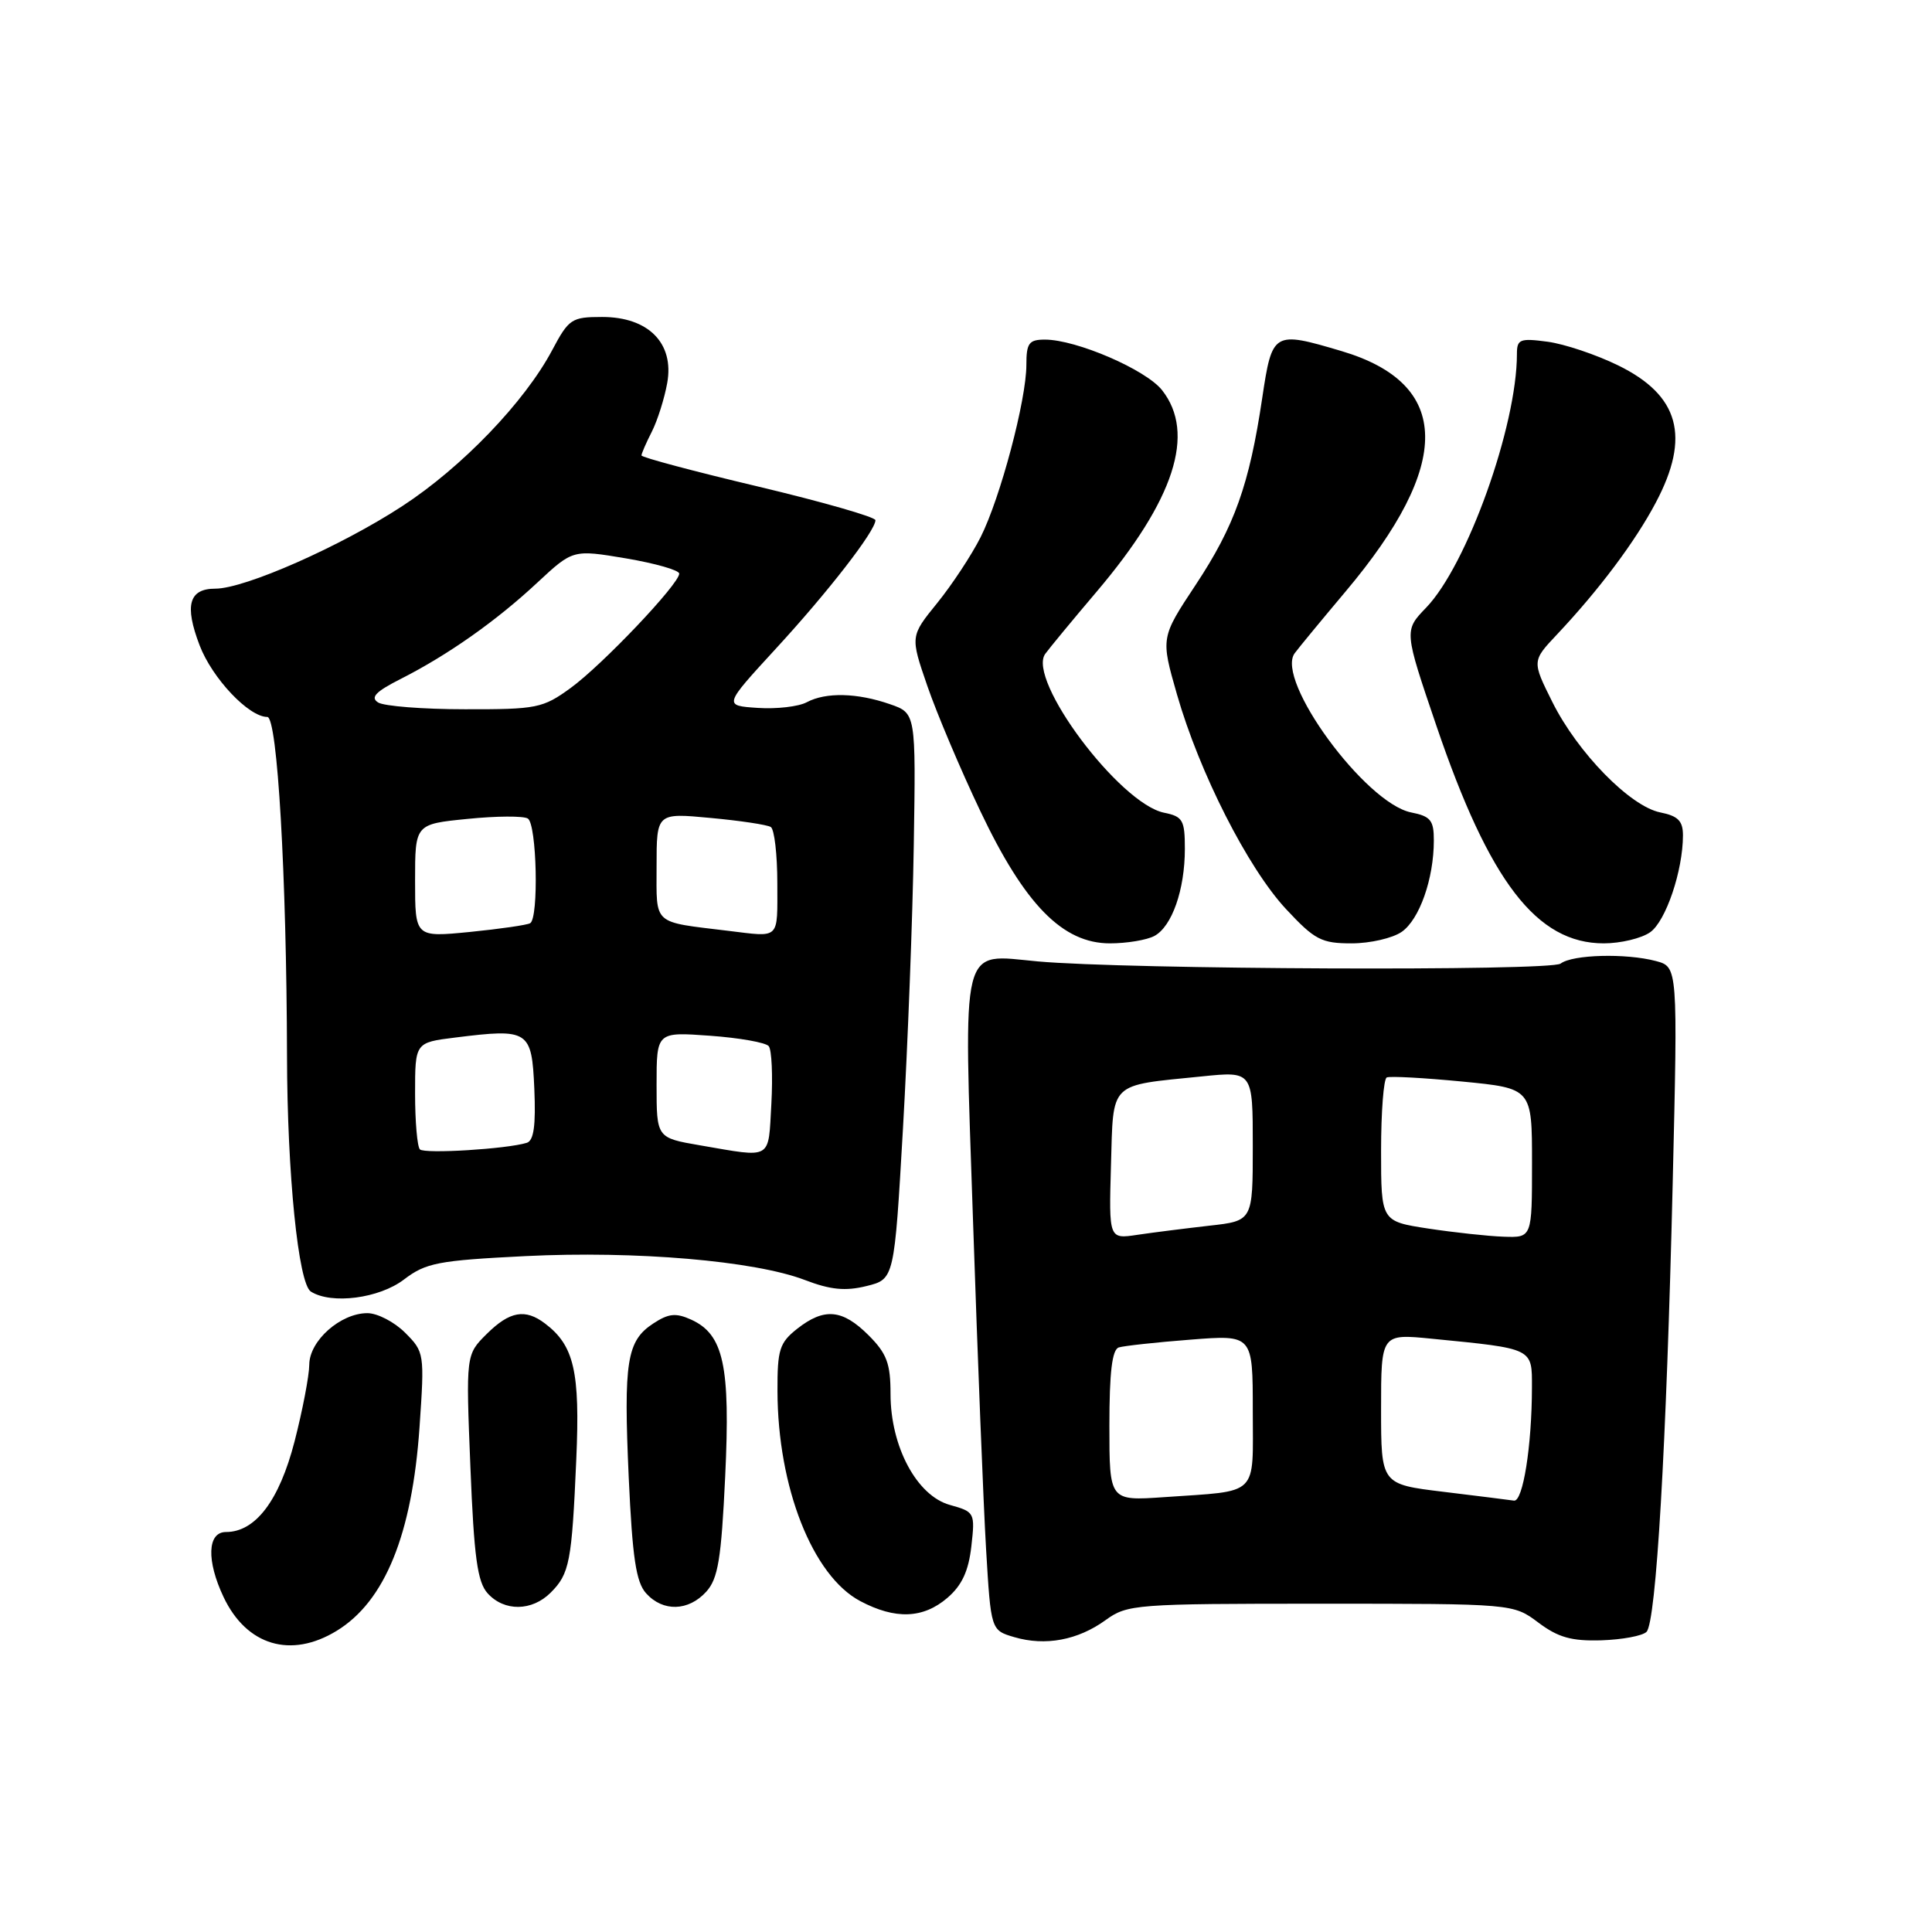 <?xml version="1.0" encoding="UTF-8" standalone="no"?>
<!DOCTYPE svg PUBLIC "-//W3C//DTD SVG 1.1//EN" "http://www.w3.org/Graphics/SVG/1.1/DTD/svg11.dtd" >
<svg xmlns="http://www.w3.org/2000/svg" xmlns:xlink="http://www.w3.org/1999/xlink" version="1.1" viewBox="0 0 256 256">
 <g >
 <path fill="currentColor"
d=" M 44.60 216.10 C 51.00 212.20 54.61 203.33 55.59 189.10 C 56.26 179.35 56.23 179.14 53.68 176.59 C 52.26 175.17 50.01 174.00 48.68 174.00 C 45.12 174.00 41.00 177.65 40.98 180.82 C 40.97 182.30 40.09 186.88 39.03 191.00 C 37.00 198.85 33.85 203.00 29.94 203.00 C 27.47 203.00 27.34 206.80 29.63 211.63 C 32.68 218.05 38.54 219.80 44.60 216.10 Z  M 146.50 214.67 C 149.39 212.58 150.42 212.50 175.00 212.50 C 200.50 212.50 200.50 212.50 203.84 215.00 C 206.46 216.97 208.24 217.47 212.19 217.35 C 214.95 217.26 217.64 216.76 218.17 216.23 C 219.45 214.95 220.81 191.64 221.64 156.81 C 222.32 128.12 222.32 128.12 219.41 127.34 C 215.43 126.29 208.36 126.48 206.79 127.68 C 205.47 128.70 149.24 128.46 137.50 127.39 C 127.14 126.44 127.67 124.30 128.94 162.04 C 129.54 179.89 130.31 199.34 130.66 205.26 C 131.30 216.02 131.30 216.02 134.40 216.93 C 138.51 218.14 142.83 217.33 146.50 214.67 Z  M 125.54 211.72 C 127.46 210.07 128.34 208.17 128.71 204.89 C 129.21 200.44 129.16 200.33 125.86 199.41 C 121.48 198.19 118.00 191.68 118.00 184.71 C 118.00 180.67 117.51 179.35 115.08 176.92 C 111.62 173.47 109.22 173.25 105.63 176.07 C 103.29 177.92 103.00 178.83 103.02 184.32 C 103.05 197.07 107.67 208.80 113.98 212.15 C 118.64 214.62 122.33 214.48 125.54 211.72 Z  M 72.97 211.03 C 75.47 208.53 75.77 206.98 76.36 193.38 C 76.87 181.75 76.08 178.30 72.23 175.38 C 69.59 173.37 67.54 173.74 64.50 176.75 C 61.73 179.50 61.73 179.50 62.33 194.38 C 62.81 206.36 63.26 209.63 64.62 211.13 C 66.82 213.56 70.49 213.51 72.97 211.03 Z  M 93.58 210.91 C 95.15 209.18 95.57 206.60 96.09 195.66 C 96.79 180.97 95.89 176.82 91.59 174.86 C 89.56 173.94 88.60 174.03 86.56 175.37 C 83.05 177.67 82.62 180.37 83.31 195.78 C 83.80 206.44 84.28 209.65 85.62 211.13 C 87.85 213.60 91.23 213.50 93.58 210.91 Z  M 53.53 169.54 C 56.43 167.33 58.03 167.02 69.63 166.44 C 84.23 165.72 99.97 167.06 106.63 169.60 C 110.04 170.91 112.02 171.10 114.81 170.41 C 118.50 169.50 118.50 169.50 119.65 149.50 C 120.28 138.50 120.93 121.62 121.08 112.00 C 121.36 94.50 121.36 94.50 117.93 93.31 C 113.59 91.80 109.43 91.70 106.90 93.05 C 105.82 93.63 102.89 93.97 100.40 93.80 C 95.87 93.50 95.87 93.50 102.76 86.00 C 109.74 78.42 116.00 70.34 116.00 68.93 C 116.00 68.51 109.02 66.51 100.50 64.48 C 91.97 62.46 85.00 60.60 85.00 60.35 C 85.00 60.10 85.61 58.69 86.37 57.20 C 87.12 55.72 88.04 52.81 88.41 50.75 C 89.36 45.49 85.93 42.00 79.79 42.00 C 75.74 42.00 75.37 42.25 73.17 46.39 C 69.53 53.25 61.22 61.90 53.31 67.06 C 45.15 72.39 32.44 78.00 28.54 78.00 C 25.03 78.00 24.42 80.20 26.45 85.51 C 28.12 89.88 32.96 95.00 35.42 95.00 C 36.76 95.00 37.97 115.94 38.03 139.91 C 38.06 155.55 39.53 170.09 41.19 171.14 C 43.92 172.87 50.25 172.05 53.53 169.54 Z  M 152.96 124.02 C 155.29 122.77 157.00 117.89 157.00 112.48 C 157.00 108.67 156.73 108.19 154.25 107.69 C 148.35 106.49 136.04 90.04 138.50 86.64 C 139.05 85.88 142.12 82.16 145.33 78.38 C 155.62 66.24 158.48 57.42 153.98 51.70 C 151.84 48.98 142.62 45.00 138.46 45.00 C 136.34 45.00 136.00 45.46 136.00 48.34 C 136.00 53.00 132.55 65.98 129.94 71.17 C 128.74 73.55 126.15 77.48 124.19 79.90 C 120.61 84.31 120.61 84.31 122.88 90.90 C 124.13 94.53 127.29 102.00 129.91 107.50 C 135.79 119.88 140.81 125.00 147.07 125.00 C 149.30 125.00 151.95 124.56 152.96 124.02 Z  M 185.74 123.47 C 188.09 121.83 189.99 116.43 189.99 111.38 C 190.00 108.70 189.57 108.16 186.98 107.65 C 180.91 106.43 168.95 90.11 171.55 86.56 C 172.07 85.85 175.10 82.18 178.27 78.41 C 192.53 61.49 192.36 50.86 177.76 46.52 C 168.72 43.84 168.57 43.92 167.25 52.75 C 165.54 64.23 163.58 69.72 158.43 77.50 C 153.80 84.50 153.80 84.50 155.95 92.00 C 158.93 102.39 165.35 115.02 170.40 120.45 C 174.21 124.54 175.09 125.00 179.10 125.00 C 181.55 125.00 184.54 124.31 185.74 123.47 Z  M 218.65 123.53 C 220.73 122.08 223.00 115.36 223.00 110.68 C 223.00 108.78 222.35 108.12 220.00 107.65 C 216.00 106.85 209.05 99.74 205.70 93.03 C 202.99 87.59 202.99 87.59 206.33 84.05 C 211.89 78.14 216.67 71.77 219.40 66.60 C 224.03 57.87 222.52 52.38 214.40 48.41 C 211.50 46.99 207.30 45.58 205.06 45.28 C 201.39 44.79 201.00 44.95 201.00 46.91 C 201.00 56.44 194.39 74.91 188.96 80.53 C 186.04 83.56 186.04 83.56 190.33 96.17 C 197.37 116.86 203.63 125.00 212.51 125.00 C 214.73 125.00 217.50 124.34 218.65 123.53 Z  M 147.00 188.91 C 147.00 181.81 147.36 178.82 148.25 178.54 C 148.94 178.33 153.21 177.86 157.75 177.51 C 166.00 176.86 166.00 176.86 166.00 186.91 C 166.00 198.45 166.98 197.49 154.25 198.38 C 147.00 198.88 147.00 198.88 147.00 188.91 Z  M 191.25 197.67 C 183.00 196.67 183.00 196.67 183.00 186.70 C 183.00 176.72 183.00 176.72 189.75 177.39 C 203.25 178.72 203.00 178.60 202.99 183.86 C 202.98 191.59 201.80 199.01 200.61 198.84 C 200.00 198.75 195.79 198.22 191.25 197.67 Z  M 147.21 154.41 C 147.54 143.19 146.83 143.89 159.25 142.63 C 166.00 141.94 166.00 141.94 166.00 151.86 C 166.00 161.77 166.00 161.77 160.25 162.41 C 157.09 162.77 152.80 163.31 150.71 163.62 C 146.93 164.19 146.93 164.19 147.21 154.41 Z  M 189.25 162.79 C 183.00 161.83 183.00 161.83 183.00 152.47 C 183.00 147.33 183.34 142.96 183.75 142.77 C 184.16 142.57 188.66 142.82 193.75 143.31 C 203.00 144.21 203.00 144.21 203.00 154.10 C 203.00 164.00 203.00 164.00 199.25 163.87 C 197.19 163.80 192.69 163.31 189.25 162.79 Z  M 55.64 152.30 C 55.29 151.95 55.00 148.62 55.00 144.91 C 55.00 138.14 55.00 138.14 60.32 137.48 C 70.08 136.26 70.46 136.51 70.80 144.26 C 71.01 149.14 70.73 151.14 69.80 151.43 C 67.16 152.25 56.25 152.92 55.64 152.30 Z  M 92.75 151.76 C 87.00 150.77 87.00 150.77 87.00 143.75 C 87.00 136.73 87.00 136.73 94.07 137.24 C 97.96 137.52 101.47 138.14 101.86 138.62 C 102.26 139.10 102.41 142.54 102.21 146.25 C 101.78 153.80 102.44 153.42 92.75 151.76 Z  M 55.00 116.70 C 55.00 109.20 55.00 109.20 61.94 108.51 C 65.76 108.12 69.36 108.10 69.94 108.46 C 71.13 109.20 71.41 121.64 70.25 122.33 C 69.84 122.57 66.24 123.09 62.25 123.49 C 55.00 124.20 55.00 124.20 55.00 116.70 Z  M 96.50 123.34 C 86.36 122.10 87.00 122.68 87.00 114.81 C 87.00 107.71 87.00 107.71 94.13 108.38 C 98.04 108.74 101.64 109.28 102.13 109.58 C 102.61 109.87 103.00 113.24 103.00 117.06 C 103.00 124.60 103.44 124.18 96.50 123.34 Z  M 50.10 93.08 C 49.04 92.41 49.78 91.64 53.10 89.96 C 59.37 86.78 65.77 82.27 71.21 77.19 C 75.92 72.81 75.92 72.81 82.96 73.99 C 86.83 74.65 90.00 75.55 90.00 76.01 C 90.00 77.38 79.79 88.13 75.60 91.17 C 71.93 93.84 71.11 94.00 61.60 93.98 C 56.04 93.98 50.87 93.57 50.10 93.08 Z "/>
</g>
</svg>